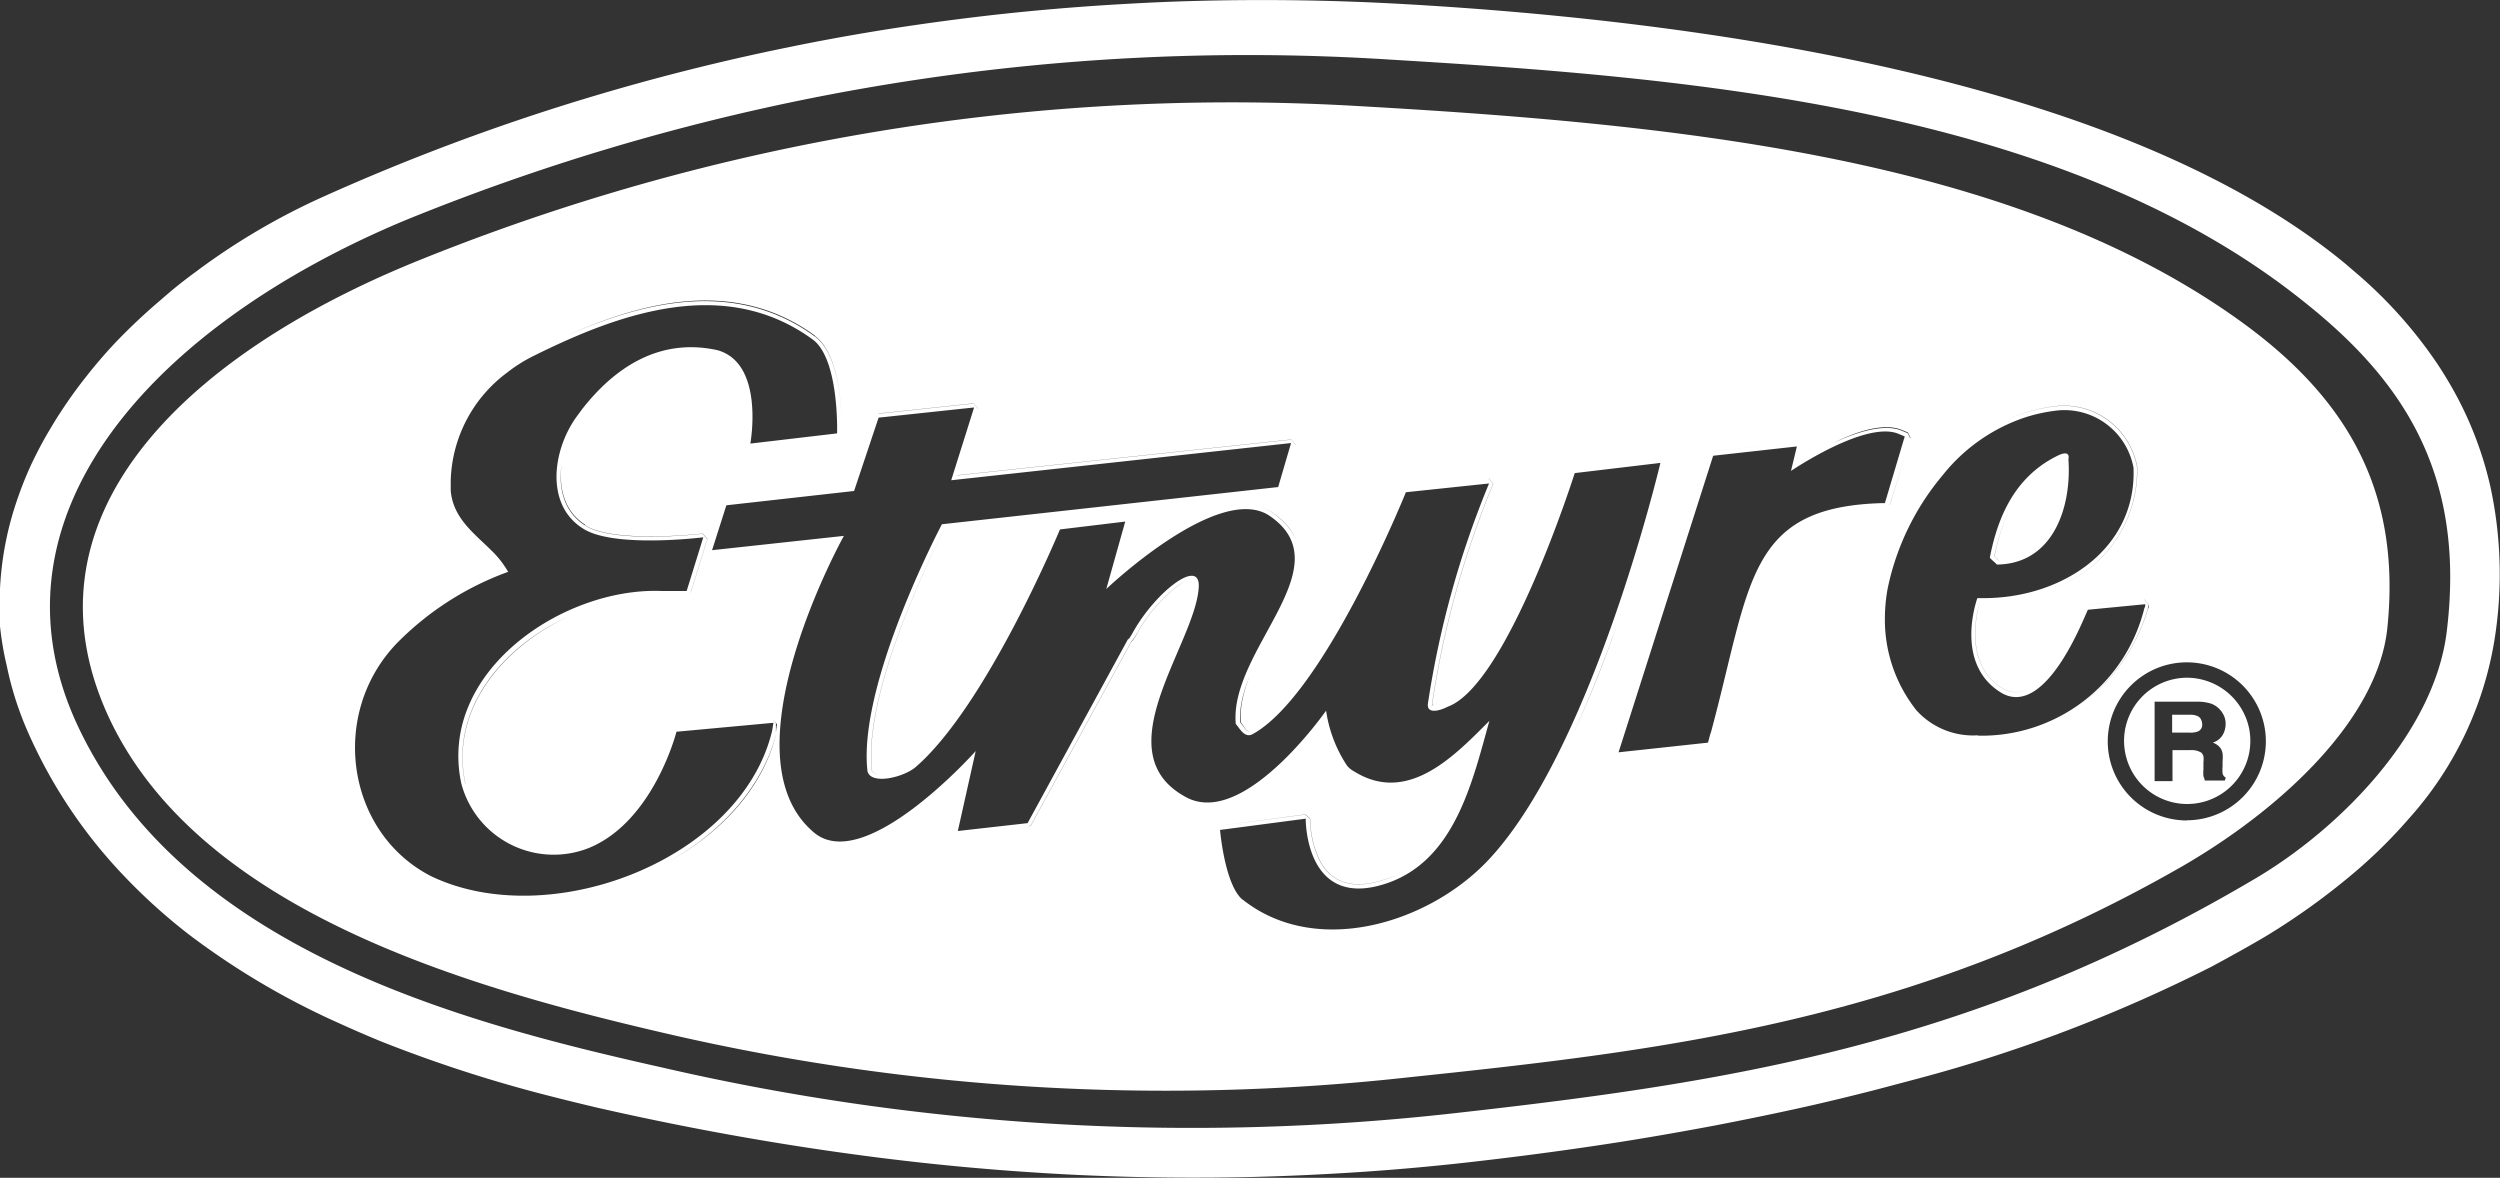 <svg id="Layer_1" data-name="Layer 1" xmlns="http://www.w3.org/2000/svg" viewBox="0 0 139.77 65.85"><rect x="0" y="0" width="139.77" height="65.85" fill="#333333" stroke="none"/><defs><style>.cls-1{fill:#fff;}</style></defs><title>etnyre-white</title><path class="cls-1" d="M161.84,46.92a20.26,20.26,0,0,0-1.87-5q-.5-.93-1.09-1.82a25.28,25.28,0,0,0-4.29-4.86l-.85-.73c-4.34-3.58-10-6.32-16.26-8.4-11.67-3.88-25.39-5.49-36.34-6.11q-5.79-.33-11.58-.18-1.93.05-3.85.16-3.85.21-7.68.64-1.92.22-3.82.49-3.82.54-7.6,1.32-5.68,1.16-11.26,2.85a122.17,122.17,0,0,0-14.64,5.48A37.79,37.79,0,0,0,33.52,35q-1,.73-1.89,1.52A33.22,33.22,0,0,0,29,39q-.82.88-1.55,1.81a26.21,26.21,0,0,0-2,2.9,22.86,22.86,0,0,0-1.07,2,20.59,20.59,0,0,0-.84,2.12,17.85,17.85,0,0,0-.94,5.58q0,.58,0,1.16A17.13,17.13,0,0,0,23,57a18.12,18.12,0,0,0,.66,2.38q.21.6.47,1.2a27.86,27.86,0,0,0,5.47,8.21A32.12,32.12,0,0,0,33.16,72a42.69,42.69,0,0,0,8.47,5q1.14.52,2.31,1a77.18,77.18,0,0,0,9.63,3.1q1.22.31,2.45.6,3.12.71,6.2,1.29,4.63.87,9.21,1.46t9.15.88q1.52.1,3,.16,4.57.19,9.16.08,3.06-.08,6.15-.29t6.2-.57c2.1-.24,4.53-.55,7.17-.95,2-.3,4.08-.66,6.26-1.07,1.45-.28,2.93-.58,4.44-.91s3-.69,4.56-1.09l2.3-.61a84.33,84.33,0,0,0,16.45-6.27c1-.54,2-1.09,3-1.68a38.7,38.7,0,0,0,5.19-3.76,28.23,28.23,0,0,0,2.86-2.86,19.64,19.64,0,0,0,4.83-10.42A23.13,23.13,0,0,0,161.84,46.92Zm-2.43,8.18c-.69,5.6-5.93,11-10.79,13.84C132.92,78.21,119.16,80.3,104,82h0a131.52,131.52,0,0,1-44.41-2.56c-11.27-2.52-26.71-6.63-32.58-19C21.44,48.71,31.14,38,45.24,32.1a124.72,124.72,0,0,1,55.07-9h0c16.64,1,37.58,2.64,51.17,13.58C156.8,40.92,160.52,46.13,159.41,55.1Z" transform="translate(-22.62 -19.77)"/><path class="cls-1" d="M147.8,37.67c-12.87-9.23-31.94-11-49.77-12a121.3,121.3,0,0,0-52,8.66C32.77,39.69,23.34,48.89,28.86,60.2,34,70.67,48.52,74.92,59.69,77.51A123.49,123.49,0,0,0,101.38,80c14.41-1.51,28.18-3.13,43.32-11.84C150.14,65,155.56,60,156.09,54.89,156.93,46.84,153.46,41.73,147.8,37.67Zm-10.1,4.79a4.16,4.16,0,0,1,4.41,3.42h0a7,7,0,0,1-4.66,6.76,7,7,0,0,0,4.65-6.75h0a4.16,4.16,0,0,0-4.41-3.42,9.36,9.36,0,0,0-2.88.76A9.36,9.36,0,0,1,137.7,42.46Zm-8.77,1.34h0l.36.15.14.29L128.28,48l-.24.17h0l.23-.16,1.15-3.73-.14-.29-.36-.15h0c-1-.4-2.55.1-3.85.72C126.37,43.9,127.92,43.39,128.93,43.8ZM118.43,45l4.68-.52.26.29-.19.79h0l.19-.79-.26-.29-4.67.52Zm-17.22,2,4.65-.5.24.33a52.31,52.31,0,0,0-3.4,12.25c0,.11,0,.13.14.13a1.72,1.72,0,0,0,.63-.2h0l.3-.14-.31.14h0a1.72,1.72,0,0,1-.63.2c-.14,0-.15,0-.14-.13a52.31,52.31,0,0,1,3.4-12.25l-.24-.33-4.65.5ZM92.55,60.61h0c-.25.14-.31-.13-.59-.45-.14-2,1.28-4,2.34-6.12S96,50,93.74,48.42h0c-1.08-.72-2.58-.41-4.06.29,1.49-.7,3-1,4.07-.29h0C96,49.95,95.33,52,94.3,54S91.82,58.19,92,60.16C92.24,60.47,92.31,60.74,92.55,60.61ZM71.72,42.89l5.34-.57.25.31-1.17,3.71,18.67-2,.25.3-.76,2.5-.2.17h0l.2-.16.76-2.5-.25-.3-18.67,2,1.17-3.71-.25-.31-5.33.57Zm-3.54-4.34h0C69.86,39.8,69.67,44,69.67,44l-.21.23h0l.21-.22s.19-4.17-1.48-5.42h0c-4.41-3.22-9.54-2-14,0C58.64,36.57,63.78,35.32,68.19,38.54Zm2,8.46h0l-7,.78h0ZM46.69,68.74c-4.72-2.45-5.67-9.06-1.89-13a16.73,16.73,0,0,1,6.23-4,5.47,5.47,0,0,0-.87-1.13c-1-1-2.2-1.84-2.34-3.4q0-.3,0-.6a7.78,7.78,0,0,1,3.14-6,8.42,8.42,0,0,1,1.43-.91c4.91-2.45,10.77-4.53,15.68-.94C69.55,39.87,69.42,44,69.42,44l-4.85.57s.82-4.47-1.83-5.22c-3.19-.71-5.71.91-7.57,3.29l-.36.49C53.5,45,53.12,48,55.2,49.31c1.7,1.13,6.74.5,6.74.5l-.93,3-1.46,0c-5.48-.19-12.47,4.53-11.14,10.76a5.34,5.34,0,0,0,7.18,3.59c3.59-1.51,4.85-6.48,4.85-6.48l5.42-.5s-.06.37-.07.44C64.07,67.86,53.31,71.95,46.69,68.74ZM49.81,52q.42-.18.86-.33h0Q50.23,51.79,49.81,52Zm5.52-2.87h0c1.58,1.05,6.58.47,6.58.47l.26.3-.93,3-.22.17h0l.21-.16.93-3-.26-.3s-5,.59-6.58-.47h0c-1.9-1.21-1.61-4-.31-5.89a9.57,9.57,0,0,1,3.81-3.32A9.57,9.57,0,0,0,55,43.21C53.72,45.07,53.44,47.9,55.33,49.1Zm-6.7,14.49A5.1,5.1,0,0,0,55.49,67h0a5.1,5.1,0,0,1-6.86-3.42c-.88-4.13,2.05-7.62,5.73-9.33C50.68,56,47.76,59.47,48.64,63.59ZM66,60.75h0s0,.08,0,.12,0,0,0,0c-.81,3.17-3.34,5.73-6.48,7.33C62.63,66.61,65.16,64,66,60.86q0-.32,0-.65L65.82,60l-5.42.5h0l5.42-.5.17.18h0l.07.08S66,60.65,66,60.75Zm5.57,5.79a12.81,12.81,0,0,0,2.26-1.4,26.9,26.9,0,0,0,2.91-2.59h0a26.86,26.86,0,0,1-2.9,2.57A12.78,12.78,0,0,1,71.58,66.53Zm14.3-10.89-5.6,10.25L80.1,66h0l.17-.12,5.6-10.25a1.94,1.94,0,0,0,.33-.48,8.79,8.79,0,0,1,2.26-2.62,2.75,2.75,0,0,1,.5-.29,2.78,2.78,0,0,0-.49.29,8.79,8.79,0,0,0-2.26,2.62A1.94,1.94,0,0,1,85.88,55.65ZM95.6,65.3l.27.24a5.56,5.56,0,0,0,.52,2.3c.51,1,1.54,1.84,3.76,1.06a5.85,5.85,0,0,0,.59-.24,5.85,5.85,0,0,1-.6.25c-2.22.78-3.25-.07-3.76-1.06a5.56,5.56,0,0,1-.52-2.3l-.27-.24-4.78.63h0Zm-3.87-.81a9.87,9.87,0,0,0,2.55-1.8,21.2,21.2,0,0,0,2.34-2.61h0a21.16,21.16,0,0,1-2.33,2.6A9.84,9.84,0,0,1,91.73,64.48Zm.36,5.58c-1-.83-1.26-3.9-1.26-3.9l4.79-.63s-.06,5.22,4.6,3.59c3.75-1.32,4.72-5.66,5.67-9.06-1.89,1.89-4.53,4.72-7.56,2.83a1.38,1.38,0,0,1-.39-.31,7.48,7.48,0,0,1-1.18-3.09s-3.93,5.64-7.07,5.1a2.39,2.39,0,0,1-.62-.19c-4.91-2.45.4-8.62.57-11.82.09-1.67-2.4.27-3.65,2.48-.41.73-.26.35-.26.35L80.07,65.79l-3.9.44,1-4.47s-6.23,7-9.07,4.53c-5.1-4.34,1.7-16.56,1.7-16.56l-7.37.8.8-2.51,7.14-.8,1.37-4.1,5.34-.57L75.8,46.62l19-2.08L94.08,47l-18.8,2.08S70.56,58,71.12,62.89c.19.75,1.89.38,2.64-.19,4-3.4,8.12-13.33,8.12-13.33l3.65-.44h0L84.47,52.7s6.3-6,9.13-4.09c4.16,2.83-2.27,7.48-1.89,11.64.17.16.4.67.78.62a.48.48,0,0,0,.17-.06c4-2.2,8.56-13.52,8.56-13.52l4.65-.49a52.53,52.53,0,0,0-3.42,12.32c-.06.6.69.38,1.11.16,3.35-1.22,7.1-13.06,7.1-13.06l4.79-.57S111.61,61.91,105.69,68C102.3,71.47,96.12,73.27,92.09,70.06Zm10.12-6.75a11.94,11.94,0,0,0,3.2-2.45h0A11.87,11.87,0,0,1,102.21,63.32ZM85.78,49l-.84,3h0l.85-3-.26-.3-3.65.44h0l3.65-.44ZM71.37,62.84c.1.33,1.1.32,1.92-.11-.82.43-1.83.44-1.93.11-.5-4.5,3.55-12.49,4.07-13.5h0C74.91,50.36,70.87,58.34,71.37,62.84Zm34.5,5.31A13,13,0,0,1,102,70.87a13,13,0,0,0,3.9-2.71c3-3.08,5.45-8.71,7.15-13.53s2.67-8.91,2.67-8.91l-.26-.29-4.78.57h0l4.78-.57.26.29s-1,4.08-2.67,8.91S108.87,65.06,105.87,68.15Zm12.62-7.32-.14.52-.2.17h0l.2-.17.14-.52c1.72-6.34,2-10.19,5.12-11.81C120.46,50.65,120.21,54.5,118.49,60.83Zm-.24-.06-.14.52-5,.54,5.29-16.58,4.68-.52-.33,1.37s4.16-2.83,6-2.08l.36.15L128,47.9h-.2C120.24,48.13,120.52,52.42,118.26,60.77Zm14.94.11a4.27,4.27,0,0,1-3.42-1.39A8.14,8.14,0,0,1,128,54.43a9.5,9.5,0,0,1,.15-1.73,14.35,14.35,0,0,1,3.08-6.36,9.88,9.88,0,0,1,4.6-3.23,9.12,9.12,0,0,1,1.91-.4,3.93,3.93,0,0,1,4.16,3.21c.19,4.53-4,7.34-8.5,7.29h-.23s-1.32,3.6,1.27,5.25a1.84,1.84,0,0,0,.47.22c2.32.68,4.24-4.44,4.44-4.82,0,0,3.21-.31,3.21-.31s0,.16-.05.21a9.37,9.37,0,0,1-9.28,7.14Zm1.35-2.65a1.41,1.41,0,0,0,1.55,0,1.41,1.41,0,0,1-1.56,0c-2.08-1.33-1.43-4.1-1.23-4.8h0C133.11,54.14,132.46,56.91,134.54,58.23Zm2.75,1.9a10.18,10.18,0,0,0,5.41-6.32c0-.07.05-.23.05-.23l-.25-.29-1.6.14a9.21,9.21,0,0,0-1.72.23,8.83,8.83,0,0,1,1.73-.23l1.6-.14.25.29s0,.16-.05.23A10.18,10.18,0,0,1,137.29,60.13Zm7.59,5.51a4.42,4.42,0,1,1,4.42-4.42A4.42,4.42,0,0,1,144.88,65.63Z" transform="translate(-22.62 -19.77)"/><path class="cls-1" d="M144.88,57.66a3.53,3.53,0,1,0,3.48,2.82A3.56,3.56,0,0,0,144.88,57.66ZM147,63.41h-1.12c0-.1-.05-.18-.07-.24h0v0a1.94,1.94,0,0,1,0-.38v-.41a1.32,1.32,0,0,0,0-.33.44.44,0,0,0-.12-.2,1,1,0,0,0-.61-.14h-1v1.73h-1v0h0V59h2.38a2.43,2.43,0,0,1,.78.11,1.23,1.23,0,0,1,.47.31,1.34,1.34,0,0,1,.25.37v0h0a1.11,1.11,0,0,1,.09.46,1.22,1.22,0,0,1-.17.62,1,1,0,0,1-.55.42.87.87,0,0,1,.45.33.86.86,0,0,1,.1.28h0a1.94,1.94,0,0,1,0,.42v.3a2.15,2.15,0,0,0,0,.39.37.37,0,0,0,.18.24v0h0Z" transform="translate(-22.62 -19.77)"/><path class="cls-1" d="M145.47,59.8a1,1,0,0,0-.41-.07h-1v1h1a1.17,1.17,0,0,0,.43-.06.4.4,0,0,0,.25-.41.58.58,0,0,0-.06-.25A.39.39,0,0,0,145.47,59.8Z" transform="translate(-22.62 -19.77)"/><path class="cls-1" d="M134.25,51.33h.14c3.08-.12,4.06-3.3,3.87-5.89,0,0,.17-.57-.61-.19-2.46,1.21-3.36,3.54-3.78,5.68C133.86,51,134.26,51.29,134.25,51.33Zm3.5-5.87h0c-2.32,1.14-3.2,3.32-3.62,5.41l.09.09a1,1,0,0,1,.14.14h0a3.48,3.48,0,0,0,1.4-.34,3.48,3.48,0,0,1-1.41.34h0a1,1,0,0,0-.14-.14l-.09-.09C134.55,48.78,135.43,46.61,137.75,45.46Z" transform="translate(-22.62 -19.77)"/></svg>